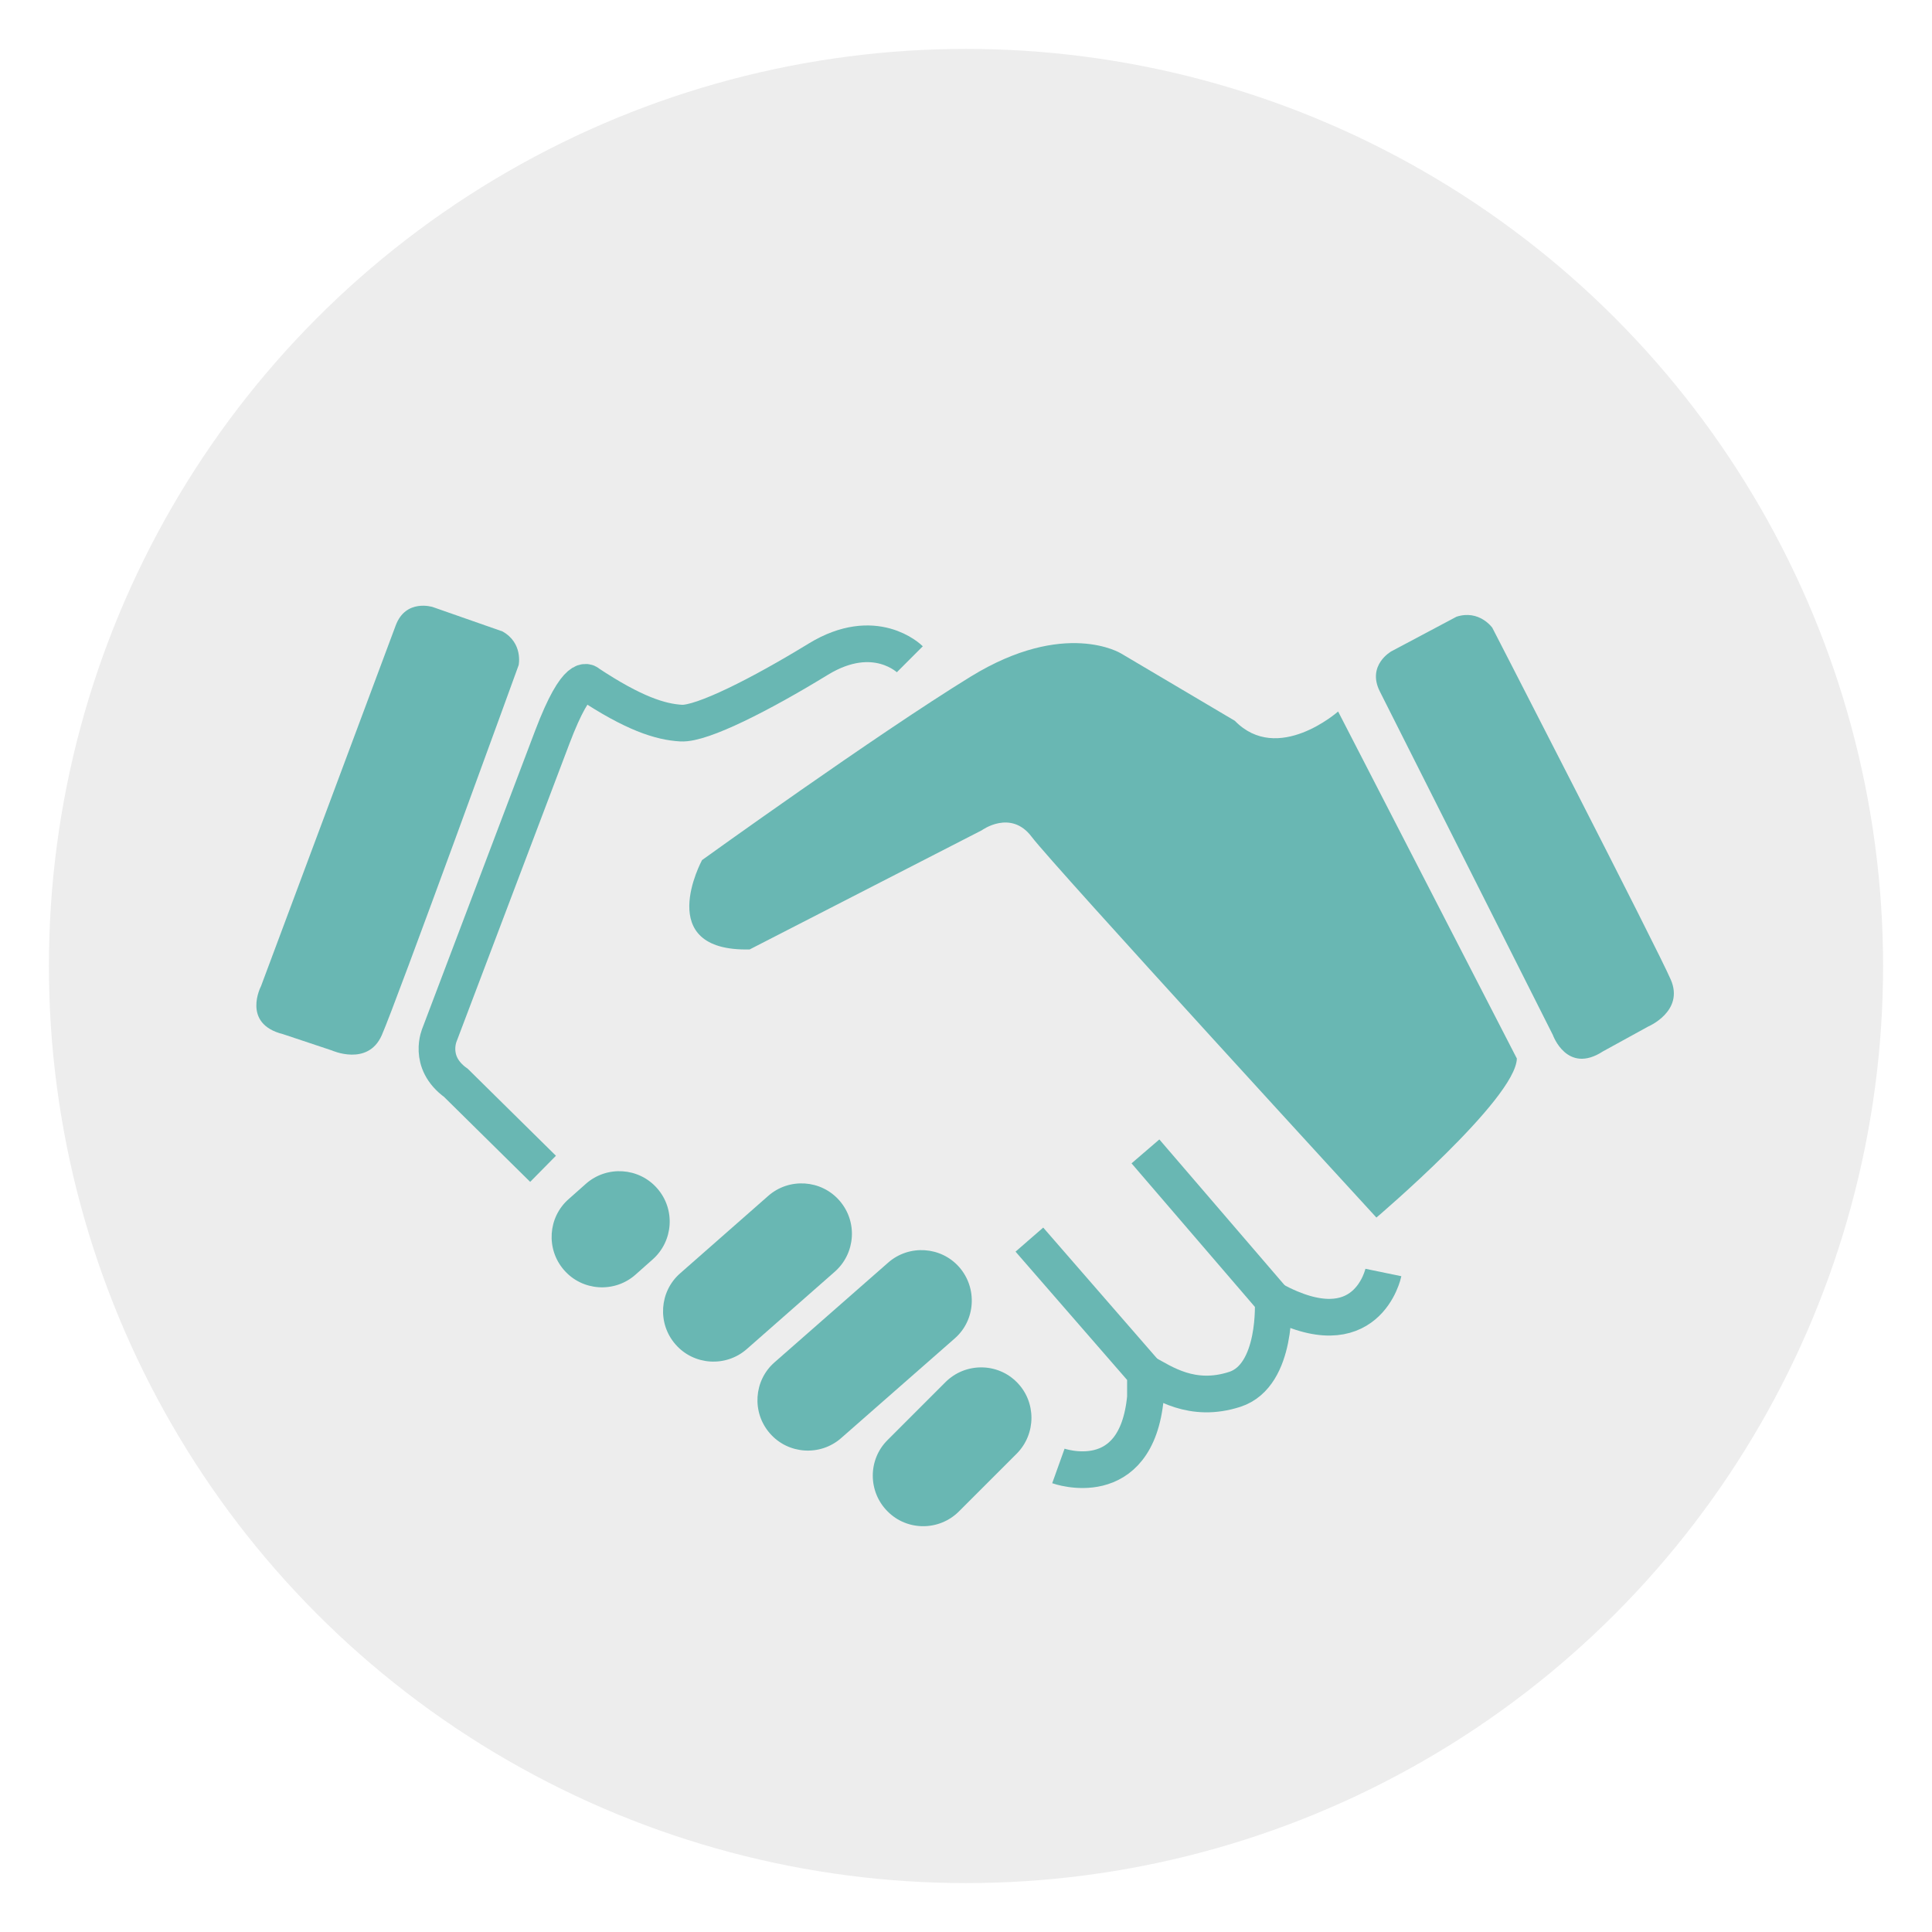 <svg width="158" height="158" viewBox="0 0 158 158" fill="none" xmlns="http://www.w3.org/2000/svg">
<g filter="url(#filter0_d)">
<circle cx="79" cy="75" r="75" fill="#EDEDED"/>
<path d="M32.356 47.163L21.345 76.651C21.345 76.651 19.731 79.721 23.148 80.575L27.135 81.904C27.135 81.904 30.078 83.233 31.217 80.67C32.356 78.107 42.417 50.39 42.417 50.39C42.417 50.39 42.797 48.586 41.089 47.637L35.393 45.644C35.393 45.644 33.178 44.932 32.356 47.163Z" fill="#69B7B3"/>
<path d="M112.833 52.526L126.992 80.638C126.992 80.638 128.147 83.897 131.09 81.983L134.776 79.958C134.776 79.958 137.75 78.708 136.643 76.129C135.535 73.551 122.041 47.337 122.041 47.337C122.041 47.337 120.981 45.834 119.114 46.435L113.783 49.267C113.783 49.267 111.773 50.39 112.833 52.526Z" fill="#69B7B3"/>
<path d="M74.406 49.915C74.406 49.915 71.558 47.068 66.907 49.915C62.256 52.763 57.415 55.231 55.706 55.136C53.998 55.041 51.815 54.345 48.113 51.893C48.113 51.893 47.258 50.77 45.17 56.275C43.082 61.78 35.963 80.575 35.963 80.575C35.963 80.575 34.919 82.853 37.292 84.562L44.411 91.586" stroke="#69B7B3" stroke-width="3" stroke-miterlimit="10"/>
<path d="M109.432 54.187C109.432 54.187 104.496 58.553 100.984 54.946L91.682 49.441C91.682 49.441 87.094 46.593 79.374 51.339C71.653 56.085 57.415 66.337 57.415 66.337C57.415 66.337 53.334 73.836 61.307 73.646L80.291 63.901C80.291 63.901 82.664 62.16 84.373 64.438C86.081 66.716 112.564 95.573 112.564 95.573C112.564 95.573 123.955 85.891 124.05 82.568L109.432 54.187Z" fill="#69B7B3"/>
<path d="M68.268 100.002L61.07 106.33C59.361 107.833 56.735 107.659 55.248 105.951C53.745 104.242 53.919 101.616 55.627 100.129L62.826 93.801C64.534 92.298 67.16 92.472 68.647 94.18C70.15 95.889 69.976 98.499 68.268 100.002Z" fill="#69B7B3"/>
<path d="M78.076 105.46L68.79 113.607C67.081 115.11 64.455 114.936 62.968 113.228C61.465 111.519 61.639 108.893 63.348 107.406L72.634 99.258C74.343 97.756 76.969 97.93 78.456 99.638C79.943 101.347 79.785 103.973 78.076 105.46Z" fill="#69B7B3"/>
<path d="M83.155 114.873L78.424 119.603C76.811 121.217 74.185 121.217 72.587 119.603C70.973 117.99 70.973 115.364 72.587 113.766L77.317 109.035C78.931 107.422 81.557 107.422 83.155 109.035C84.752 110.633 84.752 113.259 83.155 114.873Z" fill="#69B7B3"/>
<path d="M53.365 99.005L51.957 100.255C50.248 101.758 47.622 101.584 46.135 99.876C44.632 98.167 44.806 95.541 46.515 94.054L47.923 92.804C49.632 91.301 52.258 91.475 53.745 93.184C55.248 94.892 55.074 97.502 53.365 99.005Z" fill="#69B7B3"/>
<path d="M86.556 115.886C86.556 115.886 92.916 118.164 93.675 110.285V108.292L84.183 97.376" stroke="#69B7B3" stroke-width="3" stroke-miterlimit="10"/>
<path d="M93.675 90.162L104.116 102.312C104.116 102.312 104.496 108.482 100.984 109.621C97.472 110.76 95.099 109.051 93.675 108.292" stroke="#69B7B3" stroke-width="3" stroke-miterlimit="10"/>
<path d="M113.134 100.066C113.134 100.066 111.805 106.489 104.116 102.312" stroke="#69B7B3" stroke-width="3" stroke-miterlimit="10"/>
</g>
<defs>
<filter id="filter0_d" x="0" y="0" width="158" height="158" filterUnits="userSpaceOnUse" color-interpolation-filters="sRGB">
<feFlood flood-opacity="0" result="BackgroundImageFix"/>
<feColorMatrix in="SourceAlpha" type="matrix" values="0 0 0 0 0 0 0 0 0 0 0 0 0 0 0 0 0 0 127 0"/>
<feOffset dy="4"/>
<feGaussianBlur stdDeviation="2"/>
<feColorMatrix type="matrix" values="0 0 0 0 0 0 0 0 0 0 0 0 0 0 0 0 0 0 0.25 0"/>
<feBlend mode="normal" in2="BackgroundImageFix" result="effect1_dropShadow"/>
<feBlend mode="normal" in="SourceGraphic" in2="effect1_dropShadow" result="shape"/>
</filter>
</defs>
</svg>
